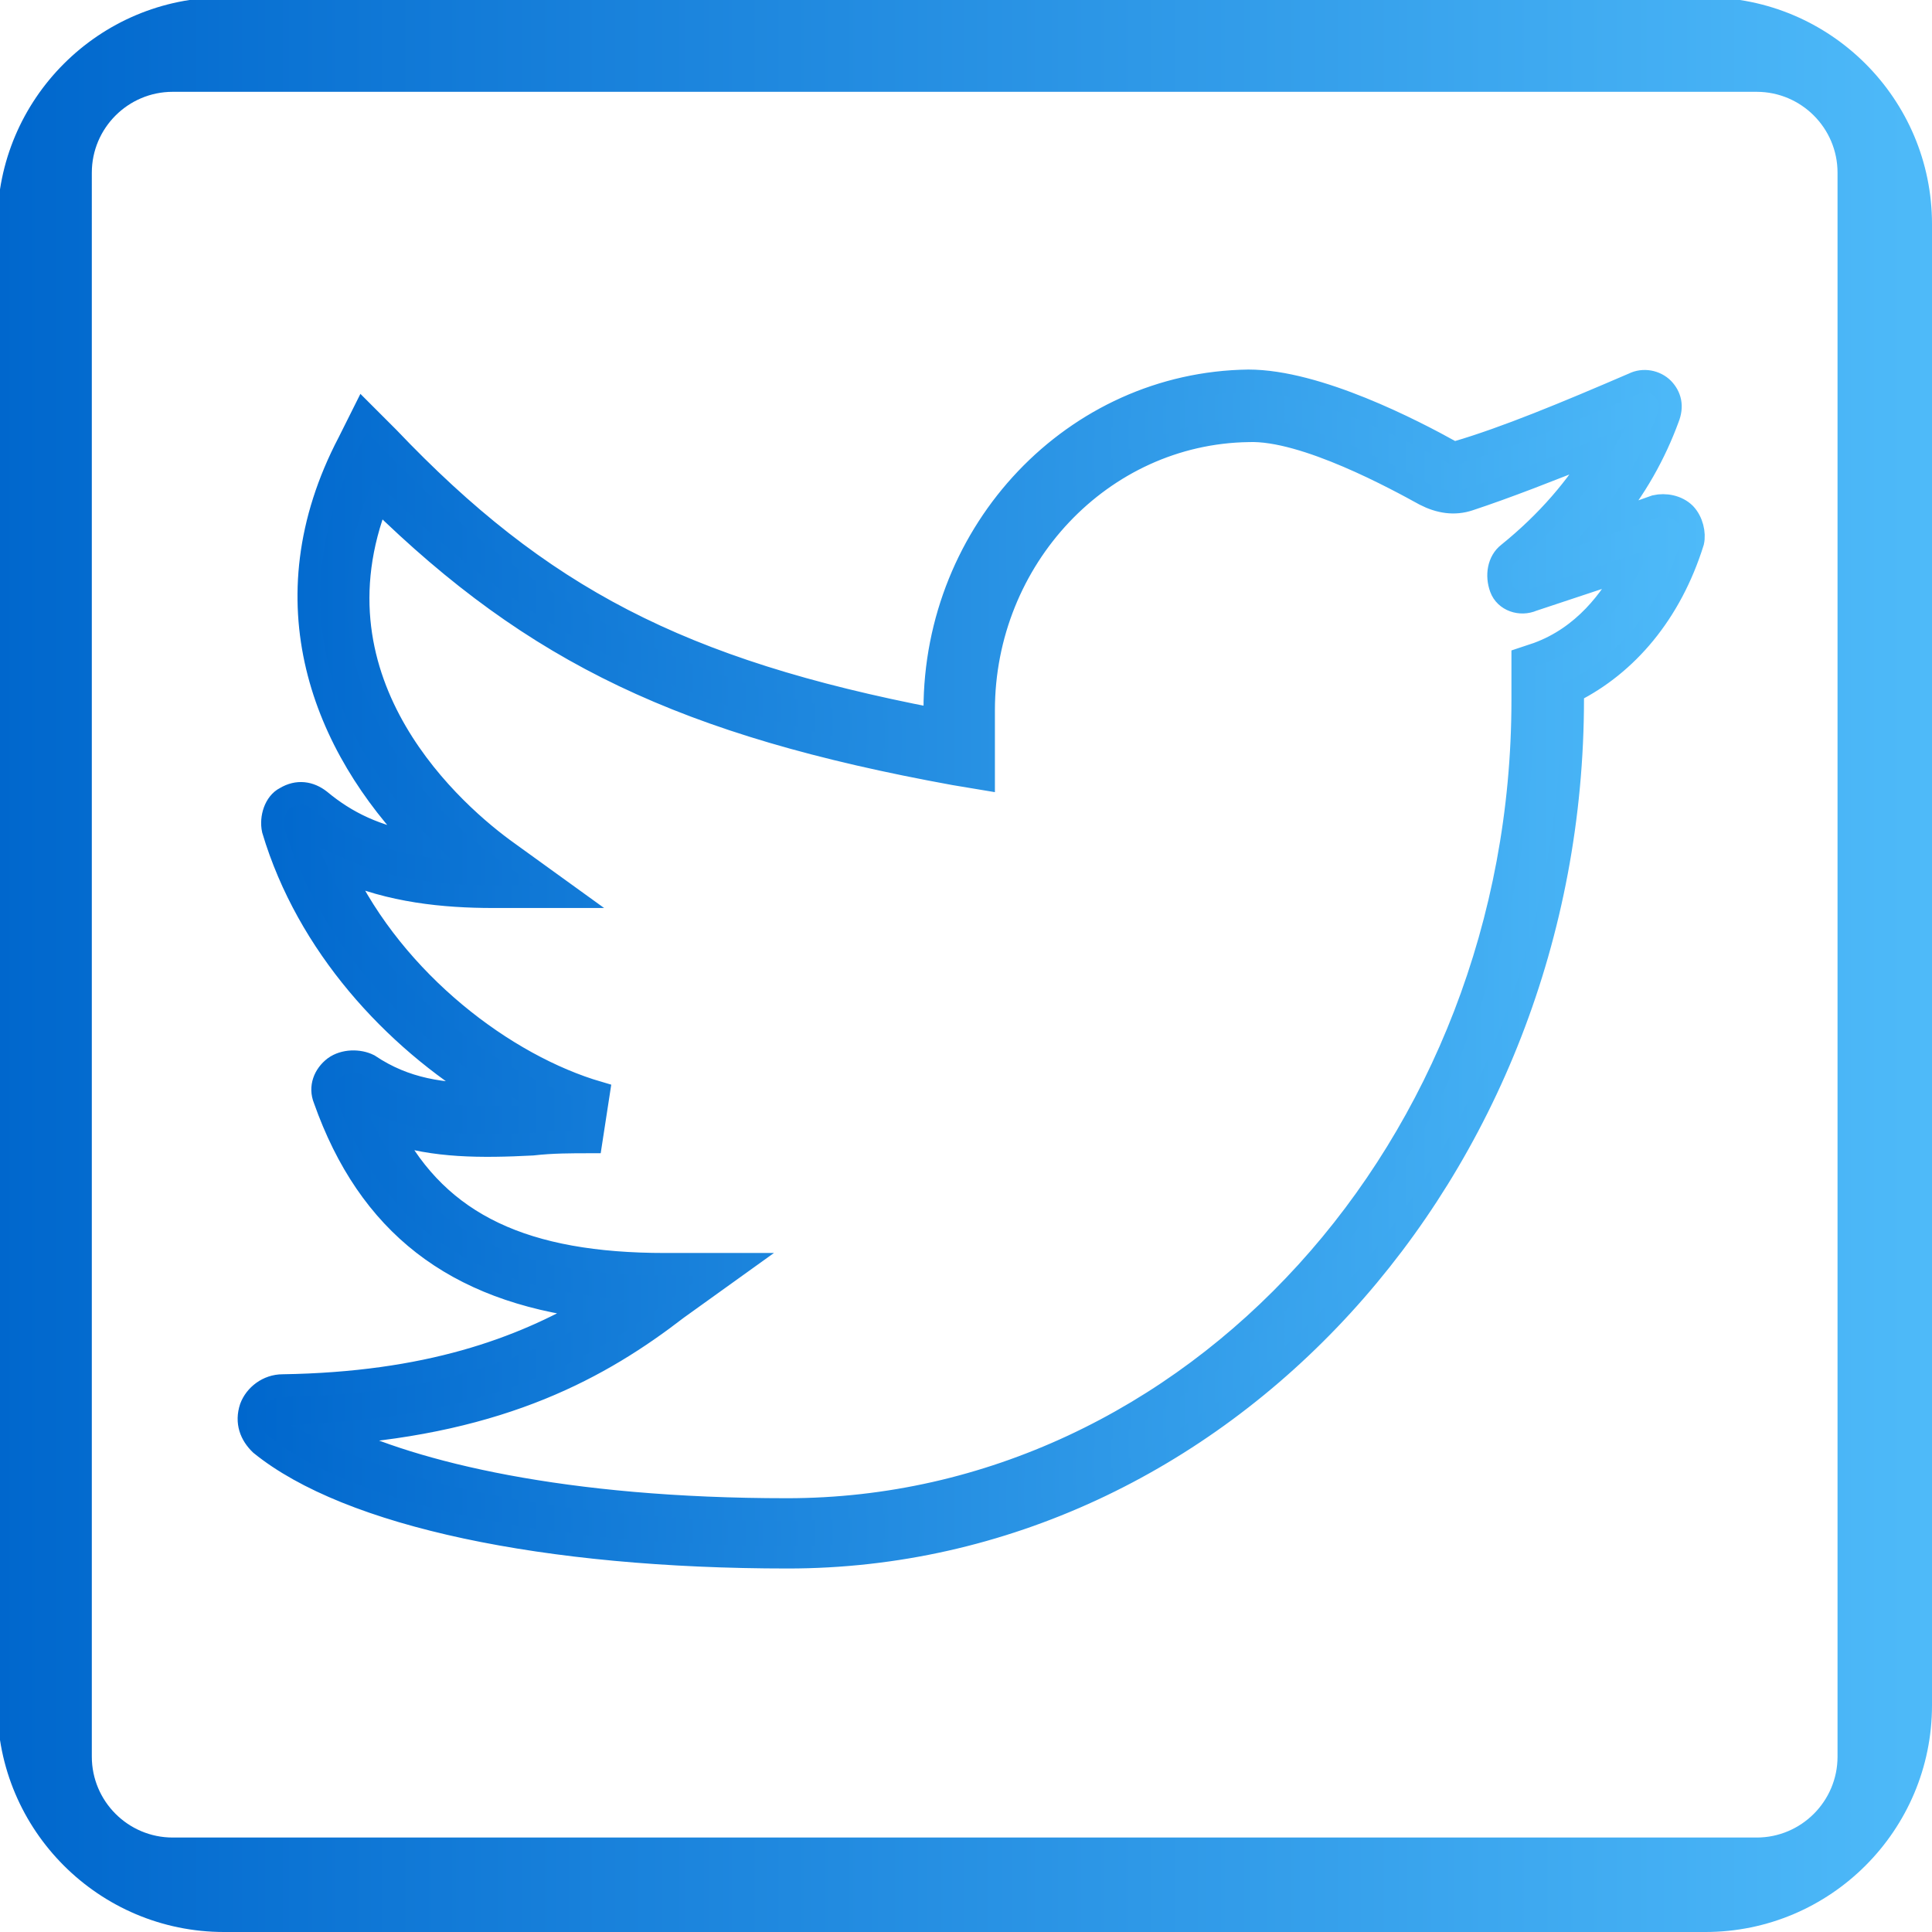 <?xml version="1.0" encoding="utf-8"?>
<!-- Generator: Adobe Illustrator 21.0.0, SVG Export Plug-In . SVG Version: 6.00 Build 0)  -->
<svg version="1.1" id="Layer_1" xmlns="http://www.w3.org/2000/svg" xmlns:xlink="http://www.w3.org/1999/xlink" x="0px" y="0px"
	 viewBox="0 0 511.3 511.3" style="enable-background:new 0 0 511.3 511.3;" xml:space="preserve">
<style type="text/css">
	.st0{fill:url(#SVGID_1_);stroke:url(#SVGID_2_);stroke-width:6;stroke-miterlimit:10;}
	.st1{fill:url(#SVGID_3_);}
</style>
<g>
	<g>
		<linearGradient id="SVGID_1_" gradientUnits="userSpaceOnUse" x1="66.049" y1="256.63" x2="448.209" y2="256.63">
			<stop  offset="0" style="stop-color:#0067CD"/>
			<stop  offset="1" style="stop-color:#4EBAF9"/>
		</linearGradient>
		<linearGradient id="SVGID_2_" gradientUnits="userSpaceOnUse" x1="63.048" y1="256.63" x2="451.209" y2="256.63">
			<stop  offset="0" style="stop-color:#0067CD"/>
			<stop  offset="1" style="stop-color:#4EBAF9"/>
		</linearGradient>
		<path class="st0" d="M445.9,136c-2-2-5.2-2.6-7.8-2l-13,4.6c7.8-9.1,13-18.9,16.3-27.9c1.3-3.2,0.6-5.8-1.3-7.8
			c-2-2-5.2-2.6-7.8-1.3c-18.1,7.8-33.8,14.3-46.7,18.1c0,0.6-0.6,0-1.3,0c-10.4-5.8-35.7-18.9-53.9-18.9c-46.1,0.6-83,39.6-83,87
			v2.6c-67.5-13-104.5-32.4-144.7-74.6l-6.5-6.5l-3.9,7.8c-22.1,42.2-6.5,80.4,18.9,106.4c-11.7-2-19.5-5.8-26.6-11.7
			c-2.6-2-5.8-2.6-9.1-0.6c-2.6,1.3-3.9,5.2-3.2,8.4c9.1,30.5,31.8,55.1,56.5,70.1c-11.7,0-21.5-1.3-31.2-7.8
			c-2.6-1.3-6.5-1.3-9.1,0.6c-2.6,2-3.9,5.2-2.6,8.4c11.7,33.1,34.4,50.6,70.7,55.1c-18.9,11-43.4,20.1-81.8,20.7
			c-3.9,0-7.2,2.6-8.4,5.8c-1.3,3.9,0,7.2,2.6,9.7c23.3,18.9,75.2,29.9,139.5,29.9c114.2,0,207.7-101.9,207.7-227.1v-2
			c14.3-7.2,25.9-20.7,31.8-39.6C448.5,141.2,447.8,138,445.9,136z M406.9,173l-3.9,1.3v11c0,118.2-87.6,214.2-194.7,214.2
			c-59.1,0-98.7-9.7-120-20.1c44.8-3.2,70.7-17.5,90.9-33.1l16.3-11.7h-19.5c-37,0-59.7-10.4-72.7-35c11.7,3.9,24,3.9,37.6,3.2
			c5.2-0.6,10.4-0.6,15.5-0.6l2-13c-24.7-7.2-53.9-29.2-68.1-59.1c13,5.8,27.3,7.2,40.2,7.2h20.1l-16.2-11.7
			c-13.6-9.7-53.9-44.2-34.4-93.5c41.6,40.8,81.2,59.7,152.5,72.7l7.8,1.3V188c0-40.2,31.2-73.4,70.1-74c14.9-0.6,39.6,13,46.7,16.9
			c3.9,2,7.8,2.6,11.7,1.3c9.7-3.2,21.5-7.8,34.4-13c-5.8,9.7-13.6,18.9-24,27.3c-2.6,2-3.2,5.8-2,9.1s5.2,4.6,8.4,3.2l25.3-8.4
			C426.4,158.7,419.2,168.5,406.9,173z"/>
	</g>
</g>
<linearGradient id="SVGID_3_" gradientUnits="userSpaceOnUse" x1="-0.7" y1="255.3" x2="511.3" y2="255.3">
	<stop  offset="0" style="stop-color:#0067CD"/>
	<stop  offset="1" style="stop-color:#4EBAF9"/>
</linearGradient>
<path class="st1" d="M451.3-0.7h-392c-33.1,0-60,26.9-60,60v392c0,33.1,26.9,60,60,60h392c33.1,0,60-26.9,60-60v-392
	C511.3,26.2,484.4-0.7,451.3-0.7z M486.3,464.9c0,11.8-9.6,21.4-21.4,21.4H45.7c-11.8,0-21.4-9.6-21.4-21.4V45.7
	c0-11.8,9.6-21.4,21.4-21.4h419.2c11.8,0,21.4,9.6,21.4,21.4V464.9z"/>
</svg>
